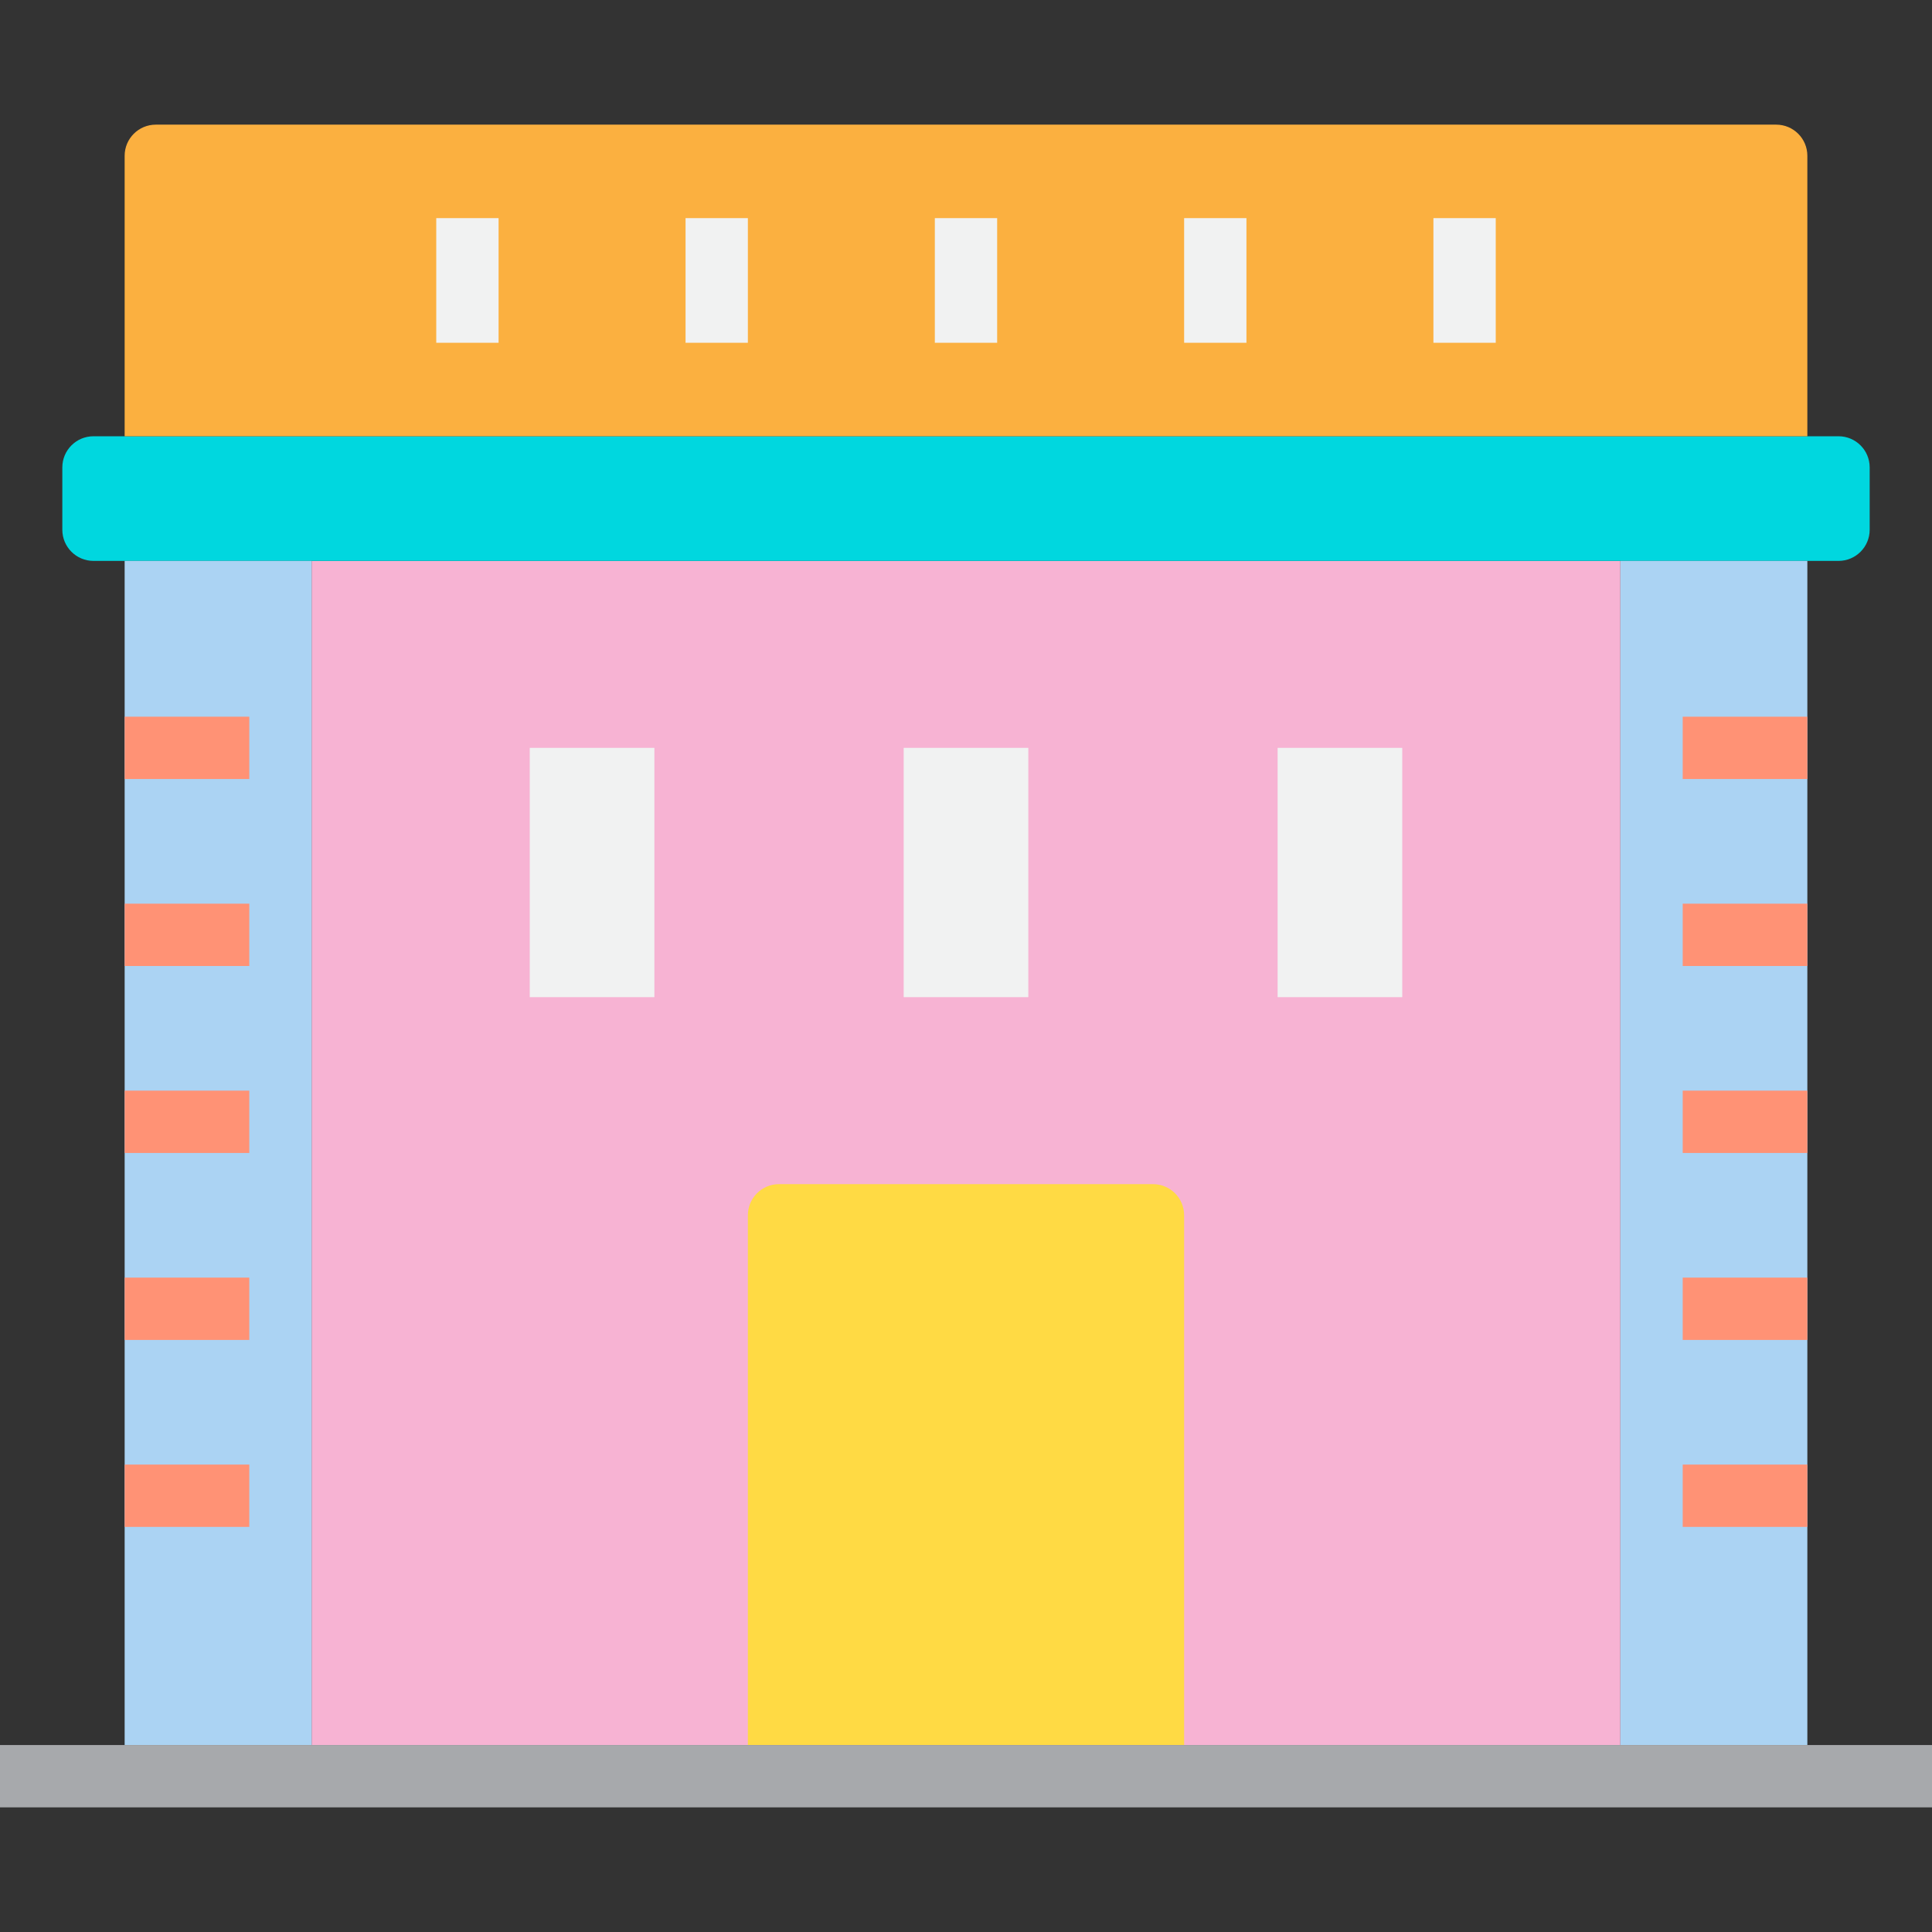 <?xml version="1.0" encoding="iso-8859-1"?>
<!-- Generator: Adobe Illustrator 19.0.0, SVG Export Plug-In . SVG Version: 6.00 Build 0)  -->
<svg version="1.1" id="Capa_1" xmlns="http://www.w3.org/2000/svg" xmlns:xlink="http://www.w3.org/1999/xlink" x="0px" y="0px"
	 viewBox="0 0 496 496" style="enable-background:new 0 0 496 496;" xml:space="preserve">
<rect x="0" y="0" width="496" height="496" fill="#333333" stroke="none"/>
<path style="fill:#F7B3D3;" d="M80,144v304h24h32h56h112h32h40h40V144H80z"/>
<path style="fill:#00D7DF;" d="M416,144h56c4.418,0,8-3.582,8-8v-16c0-4.418-3.582-8-8-8H24c-4.418,0-8,3.582-8,8v16
	c0,4.418,3.582,8,8,8H416z"/>
<path style="fill:#FBB040;" d="M456,32H40c-4.418,0-8,3.582-8,8v72h432V40C464,35.582,460.418,32,456,32z"/>
<g>
	<path style="fill:#ABD3F3;" d="M32,144h48v304H32V144z"/>
	<path style="fill:#ABD3F3;" d="M416,144h48v304h-48V144z"/>
</g>
<g>
	<path style="fill:#F1F2F2;" d="M136,192h32v64h-32V192z"/>
	<path style="fill:#F1F2F2;" d="M232,192h32v64h-32V192z"/>
	<path style="fill:#F1F2F2;" d="M328,192h32v64h-32V192z"/>
</g>
<path style="fill:#FFDA44;" d="M192,312v136h112V312c0-4.418-3.582-8-8-8h-96C195.582,304,192,307.582,192,312z"/>
<g>
	<path style="fill:#F1F2F2;" d="M240,56h16v32h-16V56z"/>
	<path style="fill:#F1F2F2;" d="M304,56h16v32h-16V56z"/>
	<path style="fill:#F1F2F2;" d="M368,56h16v32h-16V56z"/>
	<path style="fill:#F1F2F2;" d="M176,56h16v32h-16V56z"/>
	<path style="fill:#F1F2F2;" d="M112,56h16v32h-16V56z"/>
</g>
<g>
	<path style="fill:#FF9275;" d="M432,184h32v16h-32V184z"/>
	<path style="fill:#FF9275;" d="M432,232h32v16h-32V232z"/>
	<path style="fill:#FF9275;" d="M432,280h32v16h-32V280z"/>
	<path style="fill:#FF9275;" d="M432,328h32v16h-32V328z"/>
	<path style="fill:#FF9275;" d="M432,376h32v16h-32V376z"/>
	<path style="fill:#FF9275;" d="M32,184h32v16H32V184z"/>
	<path style="fill:#FF9275;" d="M32,232h32v16H32V232z"/>
	<path style="fill:#FF9275;" d="M32,280h32v16H32V280z"/>
	<path style="fill:#FF9275;" d="M32,328h32v16H32V328z"/>
	<path style="fill:#FF9275;" d="M32,376h32v16H32V376z"/>
</g>
<path style="fill:#A7A9AC;" d="M0,448h496v16H0V448z"/>
<g>
</g>
<g>
</g>
<g>
</g>
<g>
</g>
<g>
</g>
<g>
</g>
<g>
</g>
<g>
</g>
<g>
</g>
<g>
</g>
<g>
</g>
<g>
</g>
<g>
</g>
<g>
</g>
<g>
</g>
</svg>
